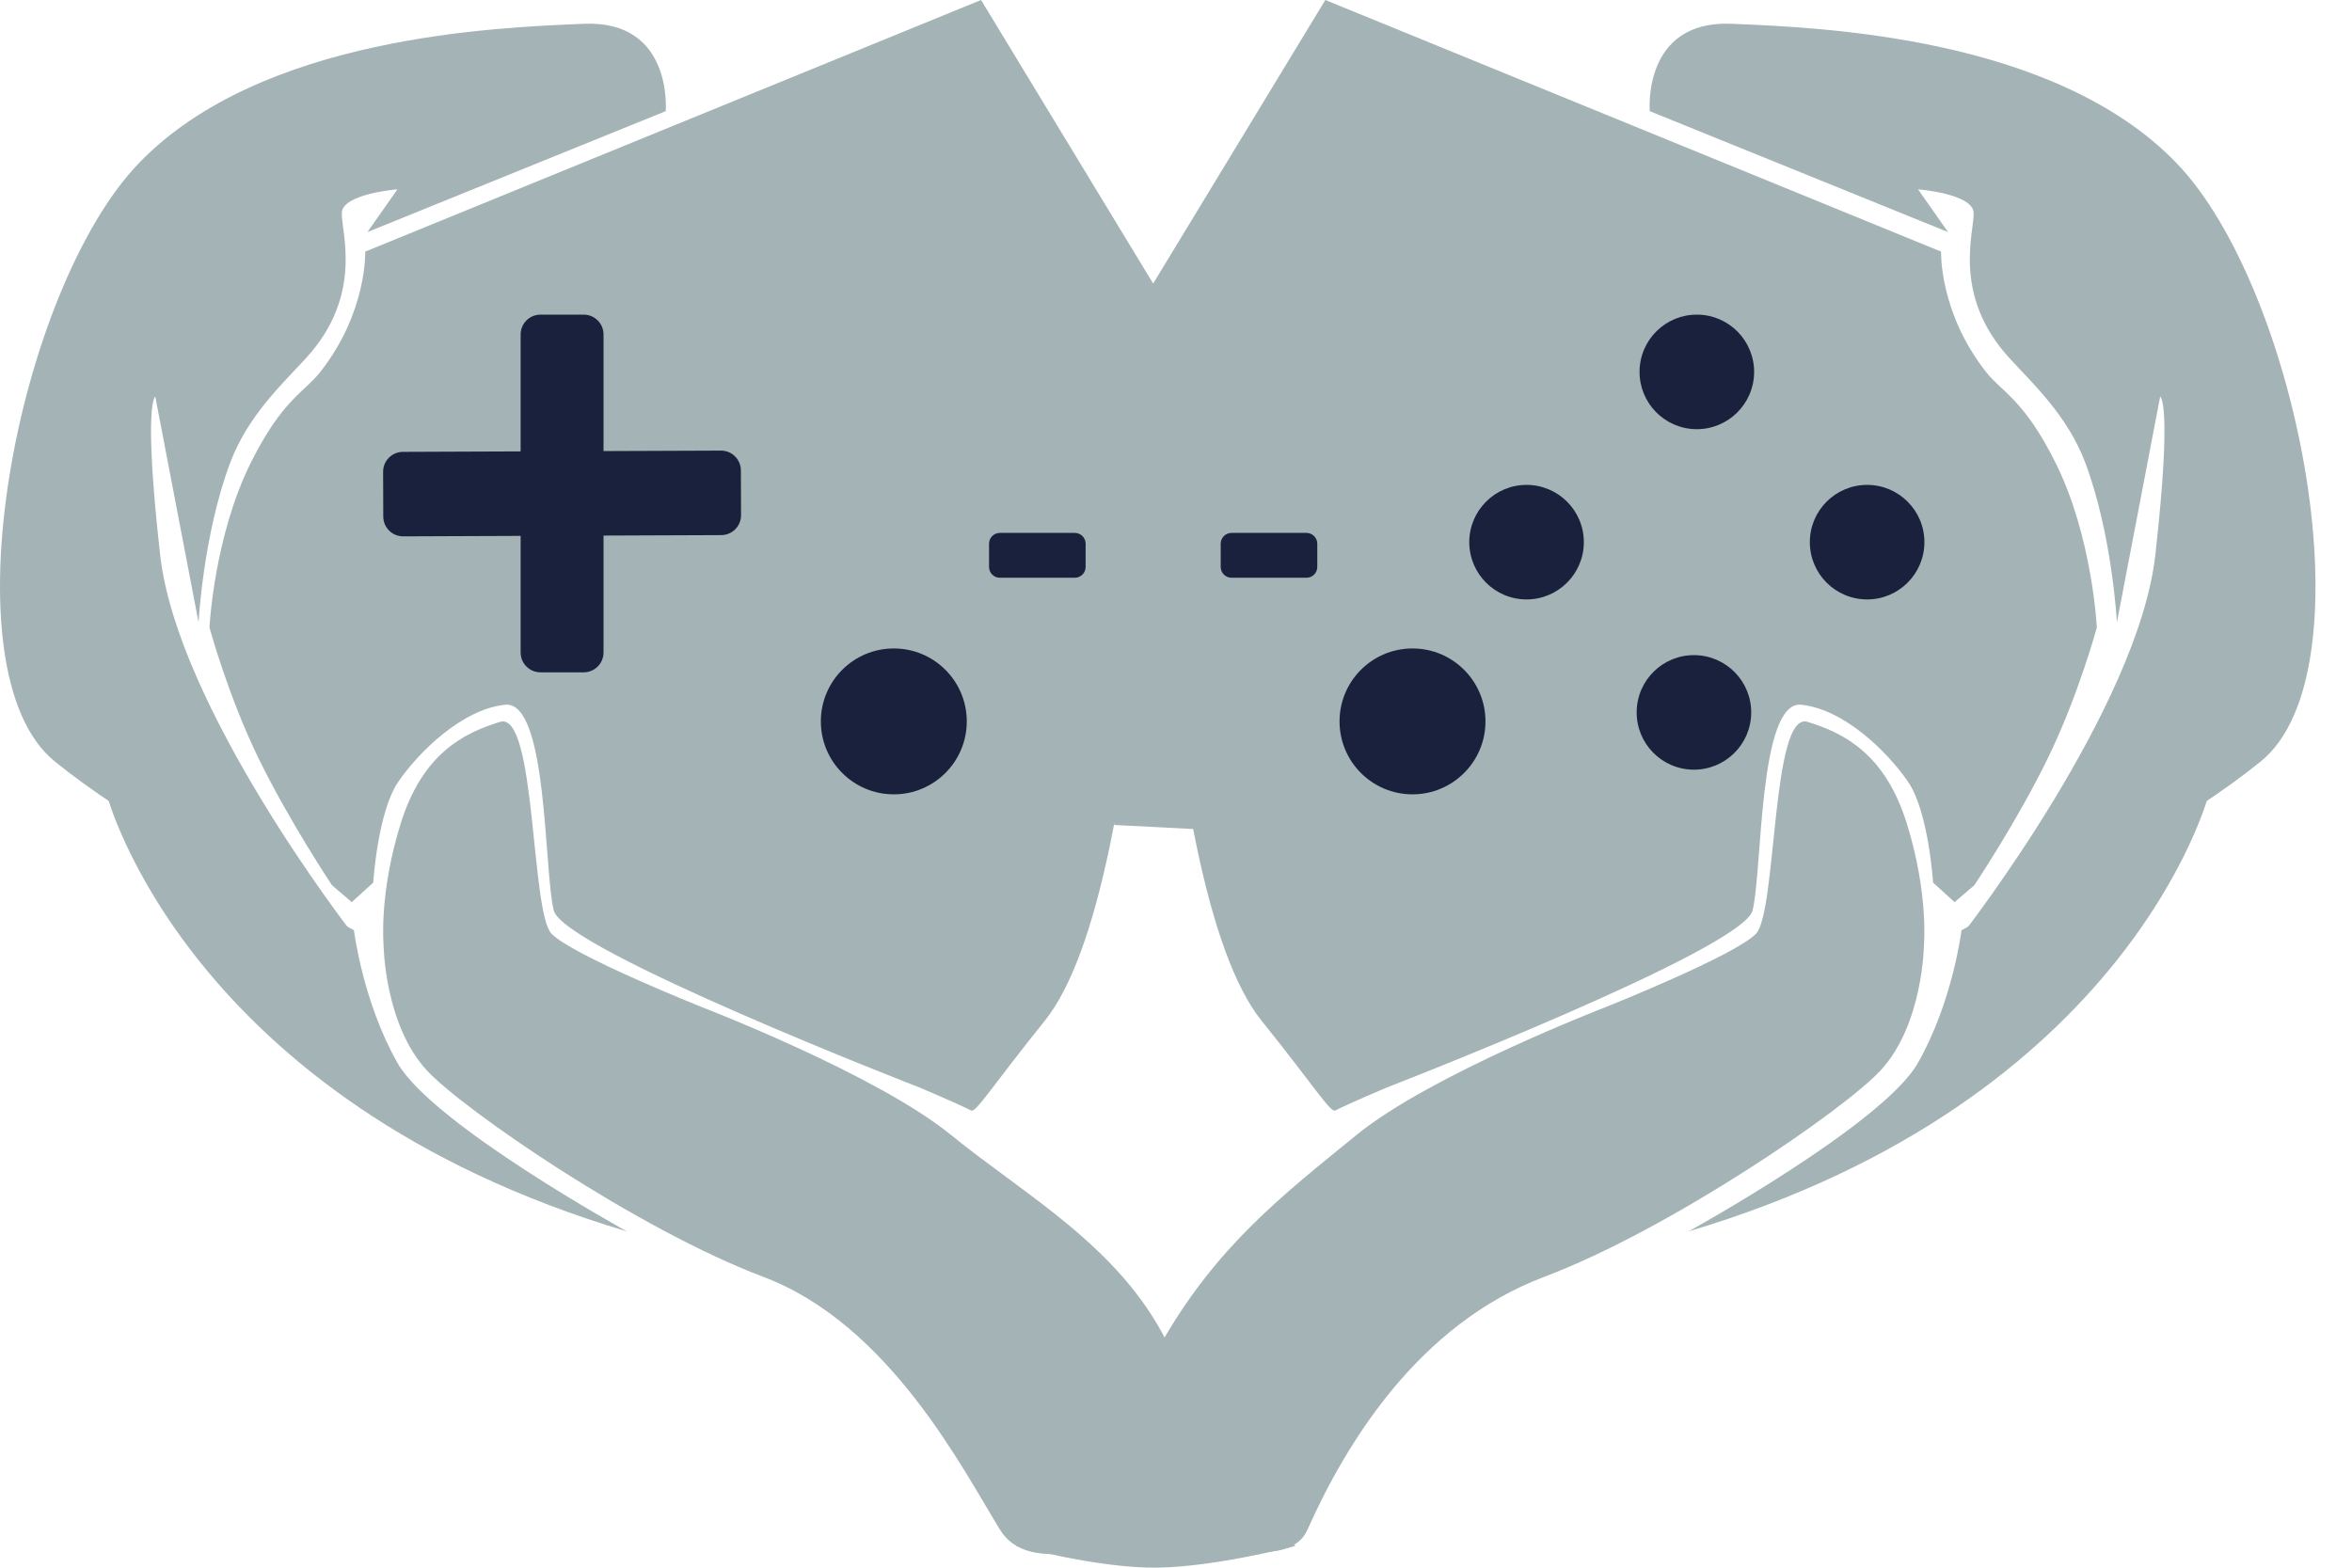 <svg width="45" height="30" viewBox="0 0 45 30" fill="none" xmlns="http://www.w3.org/2000/svg">
<path d="M19.136 29.278C18.425 28.128 17.025 25.349 14.606 24.435C12.187 23.521 8.867 21.238 8.169 20.486C7.349 19.601 7.338 18.065 7.338 18.065C7.338 18.065 7.25 17.09 7.668 15.754C8.086 14.418 8.875 14.026 9.567 13.814C10.259 13.602 10.151 17.451 10.552 17.868C10.953 18.285 13.427 19.272 13.427 19.272C13.427 19.272 16.769 20.557 18.194 21.718C19.619 22.878 21.402 23.843 22.323 25.674C23.243 27.503 22.323 29.066 22.323 29.066C22.323 29.066 19.847 30.427 19.136 29.278Z" fill="#A4B3B6"/>
<path d="M25.013 29.278C25.743 27.639 27.124 25.349 29.543 24.435C31.962 23.521 35.281 21.238 35.979 20.486C36.8 19.601 36.811 18.065 36.811 18.065C36.811 18.065 36.898 17.09 36.481 15.754C36.063 14.418 35.274 14.026 34.582 13.814C33.89 13.602 33.998 17.451 33.597 17.868C33.196 18.285 30.722 19.272 30.722 19.272C30.722 19.272 27.38 20.557 25.955 21.718C24.529 22.878 23.288 23.843 22.235 25.674C21.183 27.503 21.745 29.037 21.745 29.037C21.745 29.037 24.533 30.353 25.013 29.278Z" fill="#A4B3B6"/>
<path d="M19.438 29.584C19.438 29.584 21.028 30.017 22.15 29.999C23.273 29.982 24.786 29.584 24.786 29.584C24.786 29.584 23.492 28.497 22.155 28.497C20.818 28.497 19.438 29.584 19.438 29.584Z" fill="#A4B3B6"/>
<path d="M42.259 15.202C42.259 15.202 40.751 21.049 32.307 23.564C32.307 23.564 36.025 21.515 36.693 20.344C37.362 19.172 37.529 17.802 37.529 17.802" fill="#A4B3B6"/>
<path d="M37.585 17.827C37.585 17.827 40.908 13.549 41.237 10.62C41.566 7.691 41.33 7.589 41.33 7.589L40.502 11.911C40.502 11.911 40.414 10.233 39.898 8.858C39.557 7.949 38.884 7.333 38.444 6.851C37.338 5.642 37.776 4.435 37.761 4.071C37.746 3.706 36.697 3.623 36.697 3.623L37.271 4.441L31.564 2.127C31.564 2.127 31.419 0.385 33.125 0.455C34.83 0.525 39.301 0.699 41.636 3.114C43.972 5.529 45.385 12.845 43.252 14.573C42.531 15.157 41.65 15.718 40.8 16.204C39.134 17.158 37.585 17.827 37.585 17.827Z" fill="#A4B3B6"/>
<path d="M2.042 15.202C2.042 15.202 3.55 21.049 11.994 23.564C11.994 23.564 8.276 21.515 7.607 20.344C6.939 19.172 6.772 17.802 6.772 17.802" fill="#A4B3B6"/>
<path d="M6.716 17.827C6.716 17.827 3.393 13.549 3.064 10.62C2.736 7.691 2.971 7.589 2.971 7.589L3.799 11.911C3.799 11.911 3.887 10.233 4.403 8.858C4.744 7.949 5.417 7.333 5.857 6.851C6.963 5.642 6.525 4.435 6.54 4.071C6.555 3.706 7.604 3.623 7.604 3.623L7.03 4.441L12.737 2.127C12.737 2.127 12.882 0.385 11.176 0.455C9.471 0.525 5 0.699 2.665 3.114C0.329 5.529 -1.084 12.845 1.05 14.573C1.77 15.157 2.651 15.718 3.501 16.204C5.167 17.158 6.716 17.827 6.716 17.827Z" fill="#A4B3B6"/>
<path d="M25.357 0L37.138 4.815C37.138 4.815 37.097 5.975 38.002 7.123C38.302 7.503 38.726 7.647 39.329 8.858C40.034 10.274 40.118 12.008 40.118 12.008C40.118 12.008 39.766 13.309 39.18 14.51C38.595 15.712 37.775 16.939 37.775 16.939L37.396 17.264L36.985 16.89C36.985 16.89 36.9 15.535 36.507 14.962C36.115 14.389 35.285 13.573 34.464 13.486C33.642 13.399 33.721 16.674 33.531 17.424C33.34 18.174 26.521 20.816 26.521 20.816C26.521 20.816 25.804 21.119 25.548 21.251C25.455 21.299 25.139 20.778 24.141 19.538C22.006 16.888 21.985 5.555 21.985 5.555" fill="#A4B3B6"/>
<path d="M18.77 0L6.988 4.815C6.988 4.815 7.029 5.975 6.124 7.123C5.824 7.503 5.4 7.647 4.797 8.858C4.093 10.274 4.008 12.008 4.008 12.008C4.008 12.008 4.36 13.309 4.946 14.51C5.532 15.712 6.351 16.939 6.351 16.939L6.73 17.264L7.141 16.89C7.141 16.89 7.226 15.535 7.619 14.962C8.012 14.389 8.841 13.573 9.663 13.486C10.484 13.399 10.405 16.674 10.595 17.424C10.786 18.174 17.605 20.816 17.605 20.816C17.605 20.816 18.322 21.119 18.579 21.251C18.672 21.299 18.987 20.778 19.986 19.538C22.121 16.888 22.141 5.555 22.141 5.555" fill="#A4B3B6"/>
<path d="M21.318 15.787L22.915 15.869L22.19 7.922L20.858 11.542L21.318 15.787Z" fill="#A4B3B6"/>
<path d="M23.355 10.405C23.355 10.291 23.448 10.198 23.562 10.198H24.996C25.111 10.198 25.203 10.291 25.203 10.405V10.849C25.203 10.963 25.111 11.056 24.996 11.056H23.562C23.448 11.056 23.355 10.963 23.355 10.849V10.405Z" fill="#1A213C"/>
<path d="M18.923 10.405C18.923 10.291 19.015 10.198 19.13 10.198H20.564C20.678 10.198 20.771 10.291 20.771 10.405V10.849C20.771 10.963 20.678 11.056 20.564 11.056H19.13C19.015 11.056 18.923 10.963 18.923 10.849V10.405Z" fill="#1A213C"/>
<path d="M13.794 8.623C14.004 8.622 14.174 8.792 14.175 9.001L14.178 9.859C14.179 10.068 14.01 10.239 13.8 10.24L7.715 10.264C7.505 10.265 7.334 10.096 7.333 9.886L7.33 9.028C7.329 8.819 7.499 8.648 7.708 8.647L13.794 8.623Z" fill="#1A213C"/>
<path d="M9.961 6.401C9.961 6.191 10.131 6.021 10.341 6.021H11.168C11.377 6.021 11.547 6.191 11.547 6.401V12.486C11.547 12.696 11.377 12.866 11.168 12.866H10.341C10.131 12.866 9.961 12.696 9.961 12.486V6.401Z" fill="#1A213C"/>
<path d="M25.629 13.805C25.629 13.034 26.254 12.409 27.025 12.409C27.796 12.409 28.421 13.034 28.421 13.805C28.421 14.576 27.796 15.201 27.025 15.201C26.254 15.201 25.629 14.576 25.629 13.805Z" fill="#1A213C"/>
<path d="M28.111 10.375C28.111 9.77 28.602 9.279 29.207 9.279C29.812 9.279 30.303 9.77 30.303 10.375C30.303 10.98 29.812 11.471 29.207 11.471C28.602 11.471 28.111 10.98 28.111 10.375Z" fill="#1A213C"/>
<path d="M33.505 13.648C33.497 14.253 33 14.737 32.394 14.729C31.789 14.72 31.305 14.223 31.314 13.618C31.322 13.012 31.819 12.529 32.424 12.537C33.029 12.545 33.514 13.043 33.505 13.648Z" fill="#1A213C"/>
<path d="M33.561 7.132C33.552 7.737 33.055 8.221 32.45 8.213C31.845 8.205 31.361 7.707 31.369 7.102C31.377 6.497 31.874 6.013 32.48 6.021C33.085 6.029 33.569 6.527 33.561 7.132Z" fill="#1A213C"/>
<path d="M34.627 10.375C34.627 9.77 35.117 9.279 35.723 9.279C36.328 9.279 36.819 9.77 36.819 10.375C36.819 10.98 36.328 11.471 35.723 11.471C35.117 11.471 34.627 10.98 34.627 10.375Z" fill="#1A213C"/>
<path d="M15.705 13.805C15.705 13.034 16.33 12.409 17.101 12.409C17.872 12.409 18.497 13.034 18.497 13.805C18.497 14.576 17.872 15.201 17.101 15.201C16.33 15.201 15.705 14.576 15.705 13.805Z" fill="#1A213C"/>
</svg>
